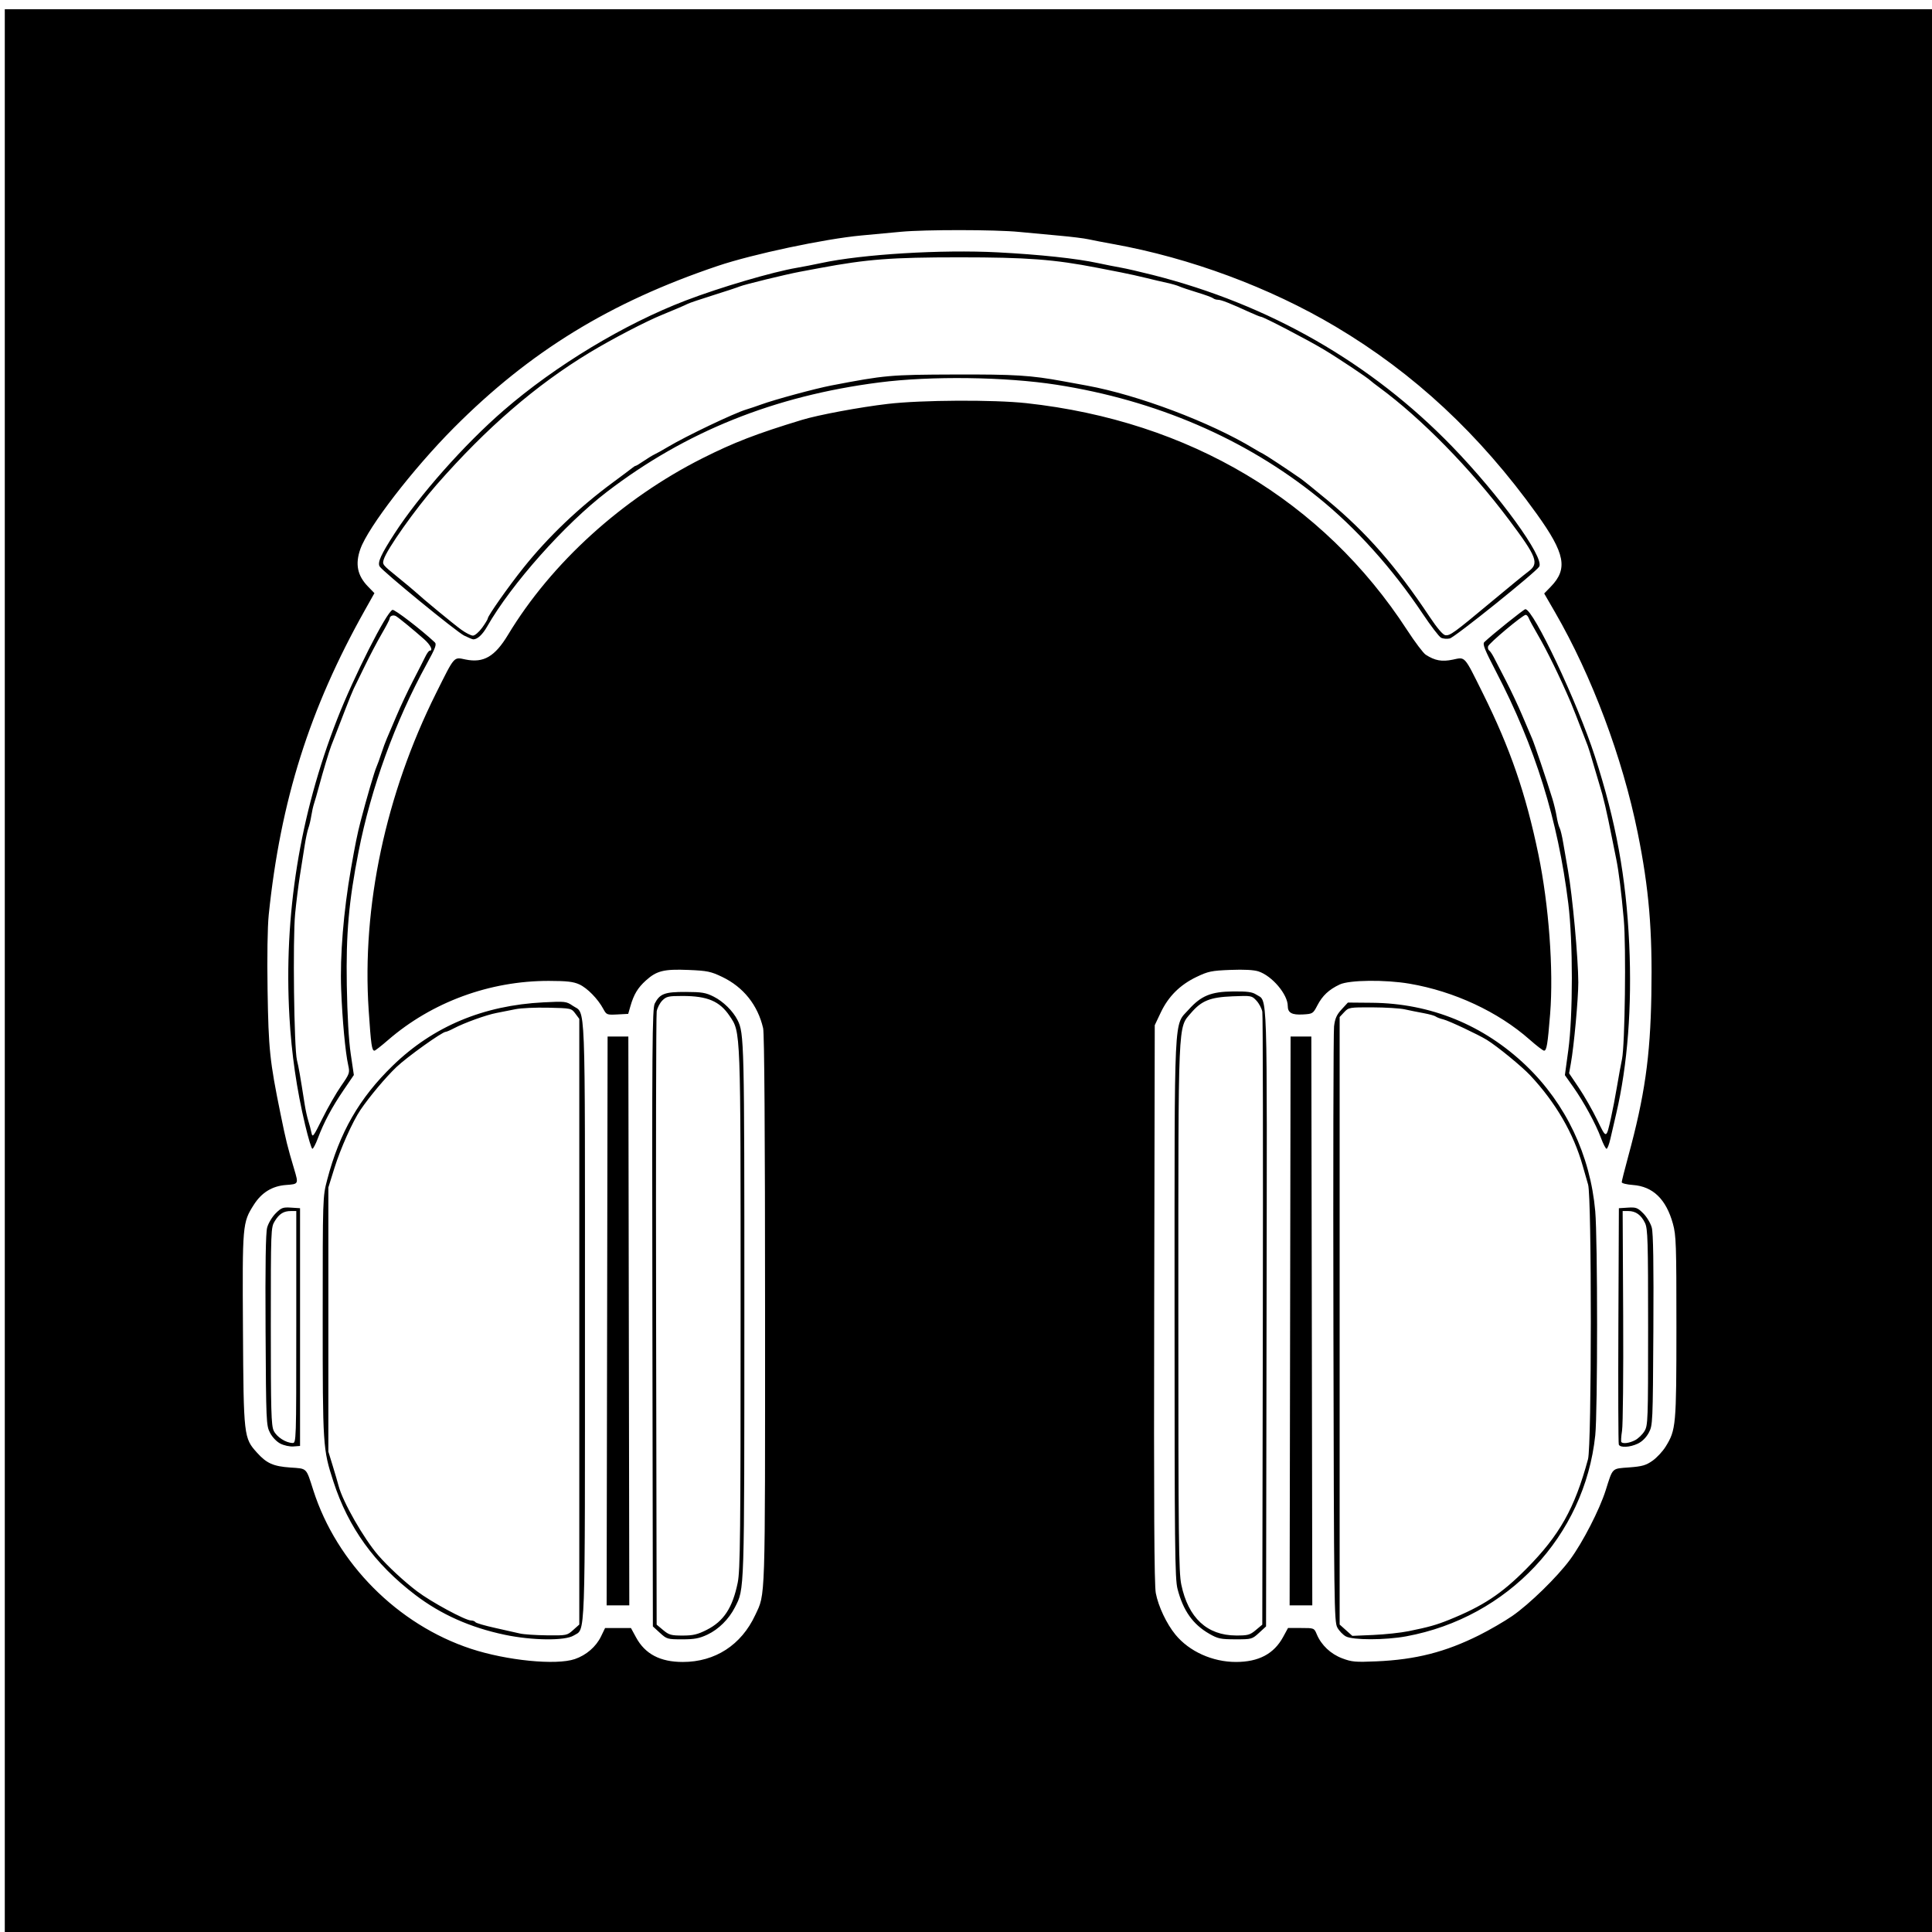 ﻿<?xml version="1.0" encoding="utf-8" standalone="no"?>
<!-- Created with Inkscape (http://www.inkscape.org/) -->
<svg:svg width="270.933mm" height="270.933mm" viewBox="0 0 270.933 270.933" version="1.2" xmlns:inkscape="http://www.inkscape.org/namespaces/inkscape" xmlns:sodipodi="http://sodipodi.sourceforge.net/DTD/sodipodi-0.dtd" xmlns:svg="http://www.w3.org/2000/svg" baseProfile="tiny-ps">
  <svg:title>sonandoaudio</svg:title>
  <svg:defs id="defs1" />
  <svg:g id="layer1" transform="translate(30.351,-13.033)">
    <svg:path d="M -29.68,149.79 V 14.324 H 105.787 241.253 V 149.79 285.257 H 105.787 -29.68 Z m 79.938,95.904 c 1.603,-0.546 2.974,-1.73 3.67,-3.167 l 0.577,-1.191 h 1.812 1.812 l 0.721,1.324 c 1.268,2.33 3.381,3.438 6.552,3.438 4.531,0 8.198,-2.374 10.154,-6.572 1.45,-3.112 1.386,-1.131 1.382,-42.641 -0.002,-25.007 -0.097,-38.904 -0.271,-39.658 -0.748,-3.245 -2.764,-5.772 -5.742,-7.198 -1.596,-0.764 -2.091,-0.866 -4.725,-0.976 -3.436,-0.142 -4.464,0.111 -5.973,1.475 -1.139,1.029 -1.694,1.95 -2.171,3.604 l -0.312,1.081 -1.515,0.08 c -1.467,0.077 -1.53,0.052 -1.974,-0.771 -0.762,-1.415 -2.248,-2.935 -3.369,-3.445 -0.835,-0.38 -1.736,-0.483 -4.265,-0.488 -8.296,-0.015 -16.415,2.974 -22.571,8.31 -0.935,0.811 -1.786,1.474 -1.89,1.474 -0.369,0 -0.484,-0.808 -0.81,-5.672 -0.973,-14.532 2.376,-30.286 9.454,-44.467 2.646,-5.301 2.438,-5.064 4.13,-4.717 2.529,0.518 4.111,-0.402 5.957,-3.462 6.072,-10.064 16.001,-19.083 27.248,-24.749 4.42,-2.227 7.605,-3.456 13.967,-5.39 2.32,-0.705 8.078,-1.778 12.039,-2.243 4.701,-0.552 14.851,-0.605 19.447,-0.103 22.843,2.497 41.598,13.675 53.383,31.816 1.093,1.682 2.268,3.24 2.612,3.462 1.29,0.832 2.266,1.009 3.798,0.687 1.782,-0.374 1.548,-0.636 4.199,4.698 3.849,7.744 6.032,14.076 7.802,22.622 1.466,7.08 2.139,16.228 1.645,22.357 -0.346,4.298 -0.489,5.159 -0.854,5.159 -0.146,0 -1.06,-0.701 -2.03,-1.558 -4.404,-3.89 -10.566,-6.76 -16.813,-7.83 -3.434,-0.588 -8.464,-0.532 -9.821,0.11 -1.509,0.714 -2.415,1.562 -3.125,2.928 -0.602,1.158 -0.657,1.193 -2.01,1.271 -1.563,0.091 -2.141,-0.229 -2.141,-1.182 0,-1.627 -2.193,-4.222 -4.101,-4.852 -0.653,-0.216 -2.006,-0.289 -3.937,-0.213 -2.658,0.104 -3.118,0.2 -4.767,0.99 -2.308,1.106 -3.937,2.729 -5.008,4.99 l -0.84,1.773 -0.078,39.026 c -0.057,28.492 0.003,39.455 0.224,40.614 0.356,1.866 1.509,4.307 2.752,5.823 1.935,2.361 5.195,3.834 8.486,3.834 3.185,0 5.327,-1.132 6.614,-3.497 l 0.689,-1.265 h 1.832 c 1.825,0 1.833,0.003 2.199,0.879 0.634,1.517 1.944,2.758 3.558,3.37 1.346,0.51 1.855,0.556 4.813,0.427 5.509,-0.24 9.665,-1.299 14.413,-3.672 1.452,-0.726 3.532,-1.933 4.622,-2.683 2.399,-1.65 6.318,-5.472 8.117,-7.916 1.786,-2.427 4.129,-6.985 4.996,-9.719 1.022,-3.223 0.814,-3.02 3.29,-3.207 1.824,-0.137 2.355,-0.289 3.273,-0.934 0.603,-0.424 1.432,-1.314 1.843,-1.979 1.456,-2.355 1.508,-2.927 1.511,-16.772 0.003,-11.592 -0.04,-12.862 -0.49,-14.485 -0.955,-3.445 -2.802,-5.232 -5.616,-5.436 -0.86,-0.062 -1.564,-0.236 -1.564,-0.386 0,-0.15 0.409,-1.773 0.908,-3.606 2.31,-8.479 3.093,-13.932 3.248,-22.648 0.162,-9.078 -0.33,-14.92 -1.917,-22.754 -2.138,-10.554 -6.425,-21.99 -11.596,-30.932 l -1.516,-2.622 0.923,-0.95 c 2.434,-2.506 2.02,-4.654 -1.969,-10.21 -8.028,-11.182 -17.195,-19.717 -28.21,-26.267 -9.23,-5.488 -20.413,-9.639 -31.176,-11.573 -1.31,-0.235 -2.874,-0.537 -3.476,-0.671 -0.602,-0.134 -2.448,-0.363 -4.101,-0.509 -1.653,-0.146 -4.197,-0.383 -5.652,-0.526 -3.295,-0.324 -13.175,-0.334 -16.536,-0.018 -1.382,0.13 -3.883,0.363 -5.556,0.518 C 85.292,46.531 75.206,48.67 70.293,50.327 55.19,55.421 43.95,62.317 33.284,73.035 27.576,78.771 21.267,86.953 20.183,90.026 c -0.747,2.118 -0.42,3.722 1.074,5.261 l 0.899,0.926 -1.337,2.381 C 13.052,112.429 8.991,125.297 7.334,141.324 c -0.173,1.67 -0.237,5.89 -0.162,10.583 0.133,8.29 0.302,9.91 1.816,17.33 0.775,3.799 0.962,4.556 1.92,7.769 0.619,2.076 0.62,2.075 -1.14,2.202 -1.942,0.14 -3.435,1.058 -4.529,2.783 -1.587,2.502 -1.607,2.728 -1.519,17.481 0.09,15.039 0.11,15.216 1.984,17.291 1.344,1.488 2.277,1.901 4.674,2.069 2.376,0.167 2.176,-0.032 3.208,3.189 3.283,10.248 11.841,18.852 22.113,22.231 5.011,1.649 11.939,2.334 14.56,1.441 z m -9.823,-3.409 c -4.833,-1.014 -8.954,-2.852 -12.567,-5.605 -5.695,-4.341 -9.38,-9.445 -11.463,-15.877 -1.482,-4.577 -1.502,-4.891 -1.502,-23.123 0,-16.796 1.85e-4,-16.802 0.623,-19.182 1.744,-6.662 4.51,-11.478 9.213,-16.038 5.662,-5.491 12.68,-8.435 21.12,-8.863 3.05,-0.155 3.212,-0.136 4.101,0.474 1.857,1.273 1.72,-2.249 1.72,44.139 0,45.933 0.1,43.142 -1.584,44.183 -1.216,0.751 -5.812,0.701 -9.661,-0.107 z m 9.587,-0.663 0.864,-0.772 v -42.468 -42.468 l -0.557,-0.747 c -0.552,-0.74 -0.587,-0.748 -3.791,-0.821 -1.778,-0.041 -3.849,0.054 -4.602,0.212 -0.753,0.157 -1.949,0.394 -2.658,0.527 -1.409,0.263 -4.525,1.386 -5.983,2.157 -0.507,0.268 -1.02,0.487 -1.14,0.487 -0.496,0 -5.462,3.554 -6.933,4.963 -1.511,1.446 -3.766,4.133 -5.023,5.987 -1.094,1.613 -2.797,5.414 -3.65,8.146 l -0.852,2.732 v 18.521 18.521 l 0.609,1.984 c 0.335,1.091 0.707,2.362 0.827,2.824 0.58,2.228 3.53,7.394 5.558,9.732 1.358,1.566 3.631,3.674 5.441,5.046 1.963,1.489 6.779,4.094 7.569,4.094 0.258,0 0.535,0.105 0.614,0.234 0.08,0.129 1.307,0.489 2.728,0.801 1.421,0.312 3,0.668 3.509,0.791 0.509,0.123 2.204,0.239 3.766,0.257 2.785,0.033 2.857,0.018 3.704,-0.739 z m 12.171,0.396 -0.988,-0.906 -0.068,-43.288 c -0.061,-38.423 -0.023,-43.376 0.336,-44.071 0.707,-1.367 1.403,-1.626 4.334,-1.616 2.278,0.008 2.821,0.1 3.939,0.666 1.333,0.675 2.677,1.997 3.329,3.274 0.936,1.833 0.963,2.993 0.959,40.755 -0.004,39.999 0.029,38.95 -1.329,41.613 -0.837,1.641 -2.278,3.073 -3.833,3.808 -1.151,0.544 -1.815,0.67 -3.552,0.67 -2.064,0 -2.171,-0.031 -3.125,-0.906 z m 6.562,-0.422 c 2.384,-1.203 3.625,-3.092 4.346,-6.61 0.354,-1.728 0.407,-6.665 0.407,-38.232 0,-39.733 0.031,-38.909 -1.539,-41.247 -1.394,-2.075 -3.106,-2.802 -6.608,-2.804 -1.962,-0.001 -2.262,0.066 -2.827,0.63 -0.348,0.348 -0.704,1.032 -0.792,1.521 -0.088,0.489 -0.126,20.042 -0.084,43.45 l 0.076,42.561 0.916,0.765 c 0.813,0.679 1.119,0.765 2.72,0.765 1.48,0 2.087,-0.143 3.385,-0.798 z m 70.482,0.552 c -2.304,-1.321 -3.669,-3.248 -4.457,-6.29 -0.37,-1.429 -0.417,-5.837 -0.417,-39.257 0,-42.459 -0.134,-39.636 1.991,-42 1.739,-1.934 3.126,-2.501 6.198,-2.533 2.02,-0.021 2.702,0.071 3.262,0.438 1.626,1.065 1.524,-2.11 1.449,45.318 l -0.069,43.288 -0.988,0.906 c -0.969,0.888 -1.034,0.906 -3.307,0.903 -2.075,-0.002 -2.46,-0.084 -3.663,-0.773 z m 6.513,-0.518 0.916,-0.765 0.076,-42.561 c 0.042,-23.408 0.009,-42.933 -0.072,-43.388 -0.082,-0.455 -0.45,-1.153 -0.818,-1.551 -0.661,-0.713 -0.707,-0.722 -3.367,-0.613 -3.142,0.128 -4.337,0.609 -5.819,2.34 -1.845,2.156 -1.773,0.454 -1.772,41.496 1.9e-4,32.203 0.051,36.92 0.413,38.656 0.974,4.67 3.608,7.124 7.667,7.142 1.672,0.007 1.956,-0.07 2.778,-0.756 z m 12.627,0.88 c -0.398,-0.216 -0.934,-0.777 -1.191,-1.246 -0.439,-0.803 -0.471,-3.281 -0.546,-41.864 -0.044,-22.556 -0.004,-41.648 0.089,-42.428 0.131,-1.105 0.363,-1.63 1.054,-2.381 l 0.886,-0.964 3.391,0.03 c 8.198,0.073 15.653,3.116 21.607,8.818 5.562,5.328 8.996,12.559 9.69,20.403 0.344,3.887 0.345,28.178 0.002,31.441 -1.485,14.101 -12.257,25.556 -26.5,28.182 -2.948,0.543 -7.488,0.548 -8.482,0.009 z m 8.794,-0.727 c 2.832,-0.574 3.89,-0.871 5.689,-1.597 4.746,-1.917 7.344,-3.631 10.83,-7.147 4.664,-4.703 6.776,-8.457 8.655,-15.383 0.516,-1.901 0.526,-36.731 0.012,-38.497 -0.191,-0.655 -0.532,-1.845 -0.759,-2.646 -1.295,-4.569 -3.779,-8.848 -7.352,-12.668 -1.178,-1.259 -4.635,-4.089 -6.095,-4.988 -1.191,-0.734 -5.346,-2.691 -6.085,-2.866 -0.437,-0.103 -0.918,-0.285 -1.071,-0.404 -0.152,-0.119 -0.926,-0.334 -1.72,-0.479 -0.793,-0.145 -1.978,-0.383 -2.633,-0.53 -0.655,-0.147 -2.688,-0.272 -4.518,-0.278 -3.242,-0.011 -3.344,0.006 -3.969,0.671 l -0.641,0.683 v 42.598 42.598 l 0.889,0.794 0.889,0.794 2.948,-0.127 c 1.621,-0.07 3.841,-0.308 4.932,-0.529 z m -112.383,-43.508 0.067,-39.886 h 1.455 1.455 l 0.067,39.886 0.067,39.886 h -1.589 -1.589 z m 95.779,0 0.067,-39.886 h 1.455 1.455 l 0.067,39.886 0.067,39.886 h -1.589 -1.589 z M 8.967,215.479 c -0.532,-0.275 -1.134,-0.907 -1.455,-1.528 -0.529,-1.023 -0.55,-1.504 -0.621,-14.365 -0.051,-9.183 0.018,-13.647 0.222,-14.404 0.162,-0.603 0.696,-1.498 1.186,-1.988 0.8,-0.8 1.021,-0.883 2.159,-0.81 l 1.268,0.081 v 16.669 16.669 l -0.926,0.072 c -0.509,0.04 -1.335,-0.139 -1.834,-0.397 z m 2.231,-16.344 v -16.272 l -0.745,-1.7e-4 c -1.031,-2.3e-4 -1.628,0.372 -2.274,1.417 -0.542,0.877 -0.553,1.159 -0.553,14.714 0,11.879 0.057,13.94 0.406,14.676 0.412,0.868 1.671,1.689 2.636,1.72 0.524,0.017 0.529,-0.154 0.529,-16.255 z m 185.462,16.47 c -0.07,-0.182 -0.096,-7.713 -0.058,-16.735 l 0.069,-16.404 1.268,-0.081 c 1.139,-0.073 1.359,0.01 2.159,0.81 0.492,0.492 1.024,1.385 1.188,1.996 0.207,0.768 0.275,5.162 0.222,14.404 -0.074,13.033 -0.087,13.32 -0.645,14.362 -0.356,0.665 -0.929,1.235 -1.53,1.521 -1.123,0.535 -2.493,0.601 -2.674,0.128 z m 2.285,-0.608 c 0.436,-0.225 1.025,-0.791 1.309,-1.257 0.495,-0.811 0.517,-1.426 0.517,-14.565 8.8e-4,-12.135 -0.049,-13.823 -0.43,-14.627 -0.538,-1.134 -1.303,-1.684 -2.339,-1.685 l -0.801,-7e-5 0.073,14.667 c 0.04,8.067 -0.031,15.328 -0.158,16.136 -0.127,0.808 -0.169,1.531 -0.095,1.605 0.259,0.259 1.136,0.134 1.925,-0.274 z M 12.434,170.758 c -1.182,-4.98 -1.898,-9.909 -2.197,-15.134 -0.814,-14.226 1.435,-28.259 6.686,-41.716 2.337,-5.989 6.906,-15.02 7.767,-15.35 0.277,-0.106 4.005,2.754 5.92,4.542 0.303,0.283 0.118,0.781 -1.13,3.058 -4.41,8.042 -7.788,17.347 -9.548,26.303 -1.374,6.99 -1.772,11.503 -1.65,18.728 0.072,4.268 0.271,7.74 0.551,9.635 l 0.438,2.964 -1.462,2.148 c -1.614,2.37 -2.762,4.525 -3.591,6.741 -0.3,0.801 -0.643,1.456 -0.764,1.456 -0.121,0 -0.58,-1.518 -1.02,-3.373 z m 5.049,-5.435 c 1.196,-1.722 1.238,-1.843 0.998,-2.91 -0.405,-1.807 -0.83,-6.383 -0.99,-10.664 -0.176,-4.713 0.328,-10.899 1.378,-16.907 0.589,-3.372 0.903,-4.917 1.344,-6.615 0.842,-3.243 1.945,-7.017 2.243,-7.673 0.132,-0.291 0.433,-1.124 0.669,-1.852 0.236,-0.728 0.587,-1.68 0.78,-2.117 0.193,-0.437 0.803,-1.865 1.354,-3.175 0.552,-1.31 1.589,-3.512 2.306,-4.895 0.717,-1.382 1.489,-2.9 1.717,-3.373 0.228,-0.473 0.509,-0.86 0.624,-0.86 0.52,0 0.122,-0.81 -0.797,-1.623 -1.489,-1.318 -3.513,-2.977 -3.927,-3.22 -0.387,-0.227 -0.888,-0.036 -0.888,0.339 0,0.125 -0.508,1.1 -1.129,2.167 -0.621,1.067 -1.705,3.131 -2.408,4.586 -0.703,1.455 -1.383,2.848 -1.511,3.096 -0.128,0.248 -0.659,1.557 -1.18,2.91 -0.521,1.353 -1.133,2.936 -1.36,3.519 -0.227,0.582 -0.505,1.296 -0.619,1.587 -0.29,0.746 -1.165,3.655 -1.71,5.689 -0.254,0.946 -0.562,2.017 -0.685,2.381 -0.123,0.364 -0.297,1.138 -0.387,1.72 -0.09,0.582 -0.273,1.356 -0.407,1.72 -0.134,0.364 -0.365,1.435 -0.513,2.381 -0.148,0.946 -0.45,2.851 -0.67,4.233 -0.22,1.382 -0.526,3.823 -0.679,5.424 -0.342,3.569 -0.152,18.829 0.255,20.505 0.262,1.081 0.406,1.9 1.094,6.259 0.118,0.75 0.342,1.762 0.497,2.249 0.155,0.487 0.354,1.24 0.443,1.673 0.15,0.731 0.261,0.588 1.535,-1.984 0.755,-1.525 1.935,-3.581 2.622,-4.569 z m 176.677,7.287 c -0.734,-1.975 -2.412,-5.06 -3.888,-7.146 l -1.172,-1.656 0.478,-3.503 c 0.665,-4.872 0.665,-15.231 3.4e-4,-20.569 -1.468,-11.783 -4.632,-21.936 -10.134,-32.521 -1.613,-3.103 -1.918,-3.874 -1.638,-4.141 1.111,-1.056 5.546,-4.613 5.751,-4.613 1.126,0 7.292,13.053 9.749,20.637 2.952,9.111 4.385,16.95 4.816,26.342 0.401,8.729 -0.229,16.949 -1.82,23.749 -0.279,1.191 -0.649,2.79 -0.823,3.554 -0.174,0.764 -0.415,1.389 -0.536,1.389 -0.121,0 -0.474,-0.685 -0.784,-1.521 z m 1.411,-2.844 c 0.229,-1.019 0.605,-2.983 0.836,-4.366 0.231,-1.382 0.546,-3.109 0.702,-3.836 0.412,-1.928 0.59,-15.809 0.251,-19.579 -0.354,-3.939 -0.704,-6.744 -1.056,-8.467 -0.149,-0.728 -0.401,-1.978 -0.56,-2.778 -0.804,-4.047 -1.248,-5.945 -1.795,-7.673 -0.161,-0.509 -0.549,-1.819 -0.861,-2.91 -0.312,-1.091 -0.661,-2.223 -0.775,-2.514 -0.114,-0.291 -0.389,-1.005 -0.611,-1.587 -0.635,-1.669 -1.52,-3.919 -1.767,-4.498 -1.527,-3.567 -3.348,-7.301 -4.645,-9.525 -0.594,-1.019 -1.159,-2.06 -1.257,-2.315 -0.097,-0.255 -0.289,-0.463 -0.425,-0.463 -0.415,0 -5.186,3.999 -5.284,4.429 -0.051,0.221 0.018,0.476 0.153,0.566 0.135,0.09 0.429,0.521 0.655,0.958 0.225,0.437 0.994,1.925 1.708,3.307 0.714,1.382 1.749,3.585 2.301,4.895 0.552,1.31 1.161,2.738 1.353,3.175 0.338,0.767 2.021,5.755 2.856,8.467 0.224,0.728 0.493,1.854 0.598,2.503 0.105,0.649 0.292,1.364 0.416,1.587 0.124,0.224 0.352,1.181 0.507,2.127 0.155,0.946 0.455,2.672 0.665,3.836 0.617,3.41 1.441,12.366 1.445,15.698 0.002,2.289 -0.608,8.937 -1.043,11.354 l -0.249,1.388 1.383,2.054 c 0.761,1.13 1.915,3.154 2.565,4.497 1.3,2.685 1.254,2.693 1.934,-0.331 z M 34.746,102.169 c -1.1,-0.546 -11.473,-9.038 -11.864,-9.712 -0.316,-0.546 0.196,-1.673 2.09,-4.599 3.472,-5.364 9.813,-12.518 15.319,-17.283 C 47.558,64.285 57.219,58.457 65.835,55.164 70.656,53.321 77.986,51.165 81.396,50.587 c 0.828,-0.14 2.368,-0.441 3.423,-0.668 5.728,-1.233 16.853,-1.907 24.739,-1.498 5.864,0.304 11.043,0.857 14.023,1.498 1.055,0.227 2.513,0.516 3.241,0.642 0.728,0.126 2.752,0.592 4.498,1.034 16.325,4.137 30.606,12.321 41.97,24.051 6.632,6.845 12.946,15.549 12.216,16.839 -0.425,0.751 -11.852,9.931 -12.554,10.085 -0.398,0.087 -0.949,0.038 -1.225,-0.11 -0.276,-0.148 -1.436,-1.665 -2.577,-3.371 -4.258,-6.366 -9.352,-12.03 -14.685,-16.327 -10.201,-8.218 -22.7,-13.599 -36.639,-15.772 -7.167,-1.117 -17.629,-1.255 -24.871,-0.326 -14.728,1.889 -27.153,6.882 -38.216,15.358 -5.924,4.539 -13.384,12.932 -16.781,18.88 -0.648,1.134 -1.358,1.791 -1.938,1.791 -0.119,-1.1e-4 -0.692,-0.237 -1.274,-0.526 z m 2.512,-1.101 c 0.437,-0.604 0.795,-1.192 0.795,-1.307 0,-0.359 2.908,-4.491 5.006,-7.113 3.5,-4.374 7.791,-8.464 12.589,-12 1.31,-0.965 2.525,-1.876 2.701,-2.024 0.176,-0.148 0.379,-0.269 0.451,-0.269 0.072,0 0.583,-0.31 1.136,-0.688 0.552,-0.378 1.242,-0.797 1.533,-0.931 0.291,-0.133 1.124,-0.599 1.852,-1.034 2.531,-1.514 9.277,-4.734 10.98,-5.242 0.509,-0.152 1.462,-0.472 2.117,-0.712 1.833,-0.672 7.576,-2.229 9.79,-2.654 7.585,-1.456 8.239,-1.514 17.33,-1.544 8.453,-0.027 10.654,0.11 15.214,0.948 0.8,0.147 2.289,0.42 3.307,0.606 7.188,1.313 17.32,5.135 23.416,8.832 0.509,0.309 1.105,0.645 1.323,0.747 0.347,0.162 3.423,2.192 5.267,3.476 0.35,0.244 2.017,1.588 3.704,2.988 5.517,4.576 9.604,9.237 14.357,16.374 1.059,1.59 1.869,2.541 2.203,2.588 0.662,0.093 1.2,-0.297 6.484,-4.704 2.356,-1.965 4.685,-3.87 5.177,-4.233 1.53,-1.133 1.203,-2.002 -2.722,-7.237 -5.374,-7.169 -12.303,-14.24 -18.2,-18.573 -0.582,-0.428 -1.118,-0.843 -1.191,-0.922 -0.332,-0.362 -4.587,-3.2 -6.615,-4.411 -2.314,-1.383 -8.447,-4.576 -8.789,-4.576 -0.106,0 -0.821,-0.288 -1.589,-0.64 -2.68,-1.229 -3.98,-1.741 -4.42,-1.741 -0.243,0 -0.556,-0.097 -0.694,-0.215 -0.138,-0.118 -1.144,-0.486 -2.236,-0.817 -1.091,-0.331 -2.223,-0.712 -2.514,-0.845 -0.291,-0.134 -1.065,-0.358 -1.72,-0.498 -0.655,-0.14 -1.965,-0.448 -2.91,-0.683 -0.946,-0.235 -2.553,-0.591 -3.572,-0.789 -1.019,-0.199 -2.507,-0.489 -3.307,-0.645 -6.02,-1.172 -9.843,-1.461 -19.315,-1.461 -9.548,0 -12.929,0.259 -19.579,1.501 -0.8,0.149 -2.051,0.383 -2.778,0.519 -1.992,0.373 -7.864,1.807 -8.467,2.068 -0.291,0.126 -1.958,0.676 -3.704,1.223 -1.746,0.547 -3.354,1.089 -3.572,1.206 -0.35,0.187 -2.032,0.908 -3.572,1.532 -2.269,0.919 -7.079,3.423 -10.186,5.304 -7.522,4.551 -14.434,10.52 -21.458,18.53 -2.992,3.412 -6.993,9.07 -7.416,10.486 -0.213,0.713 -0.202,0.726 2.018,2.525 1.019,0.825 2.09,1.719 2.381,1.986 1.179,1.081 5.384,4.549 6.465,5.332 0.635,0.46 1.375,0.837 1.643,0.837 0.268,0 0.846,-0.494 1.283,-1.098 z" id="path1" fill="#000000" />
  </svg:g>
</svg:svg>